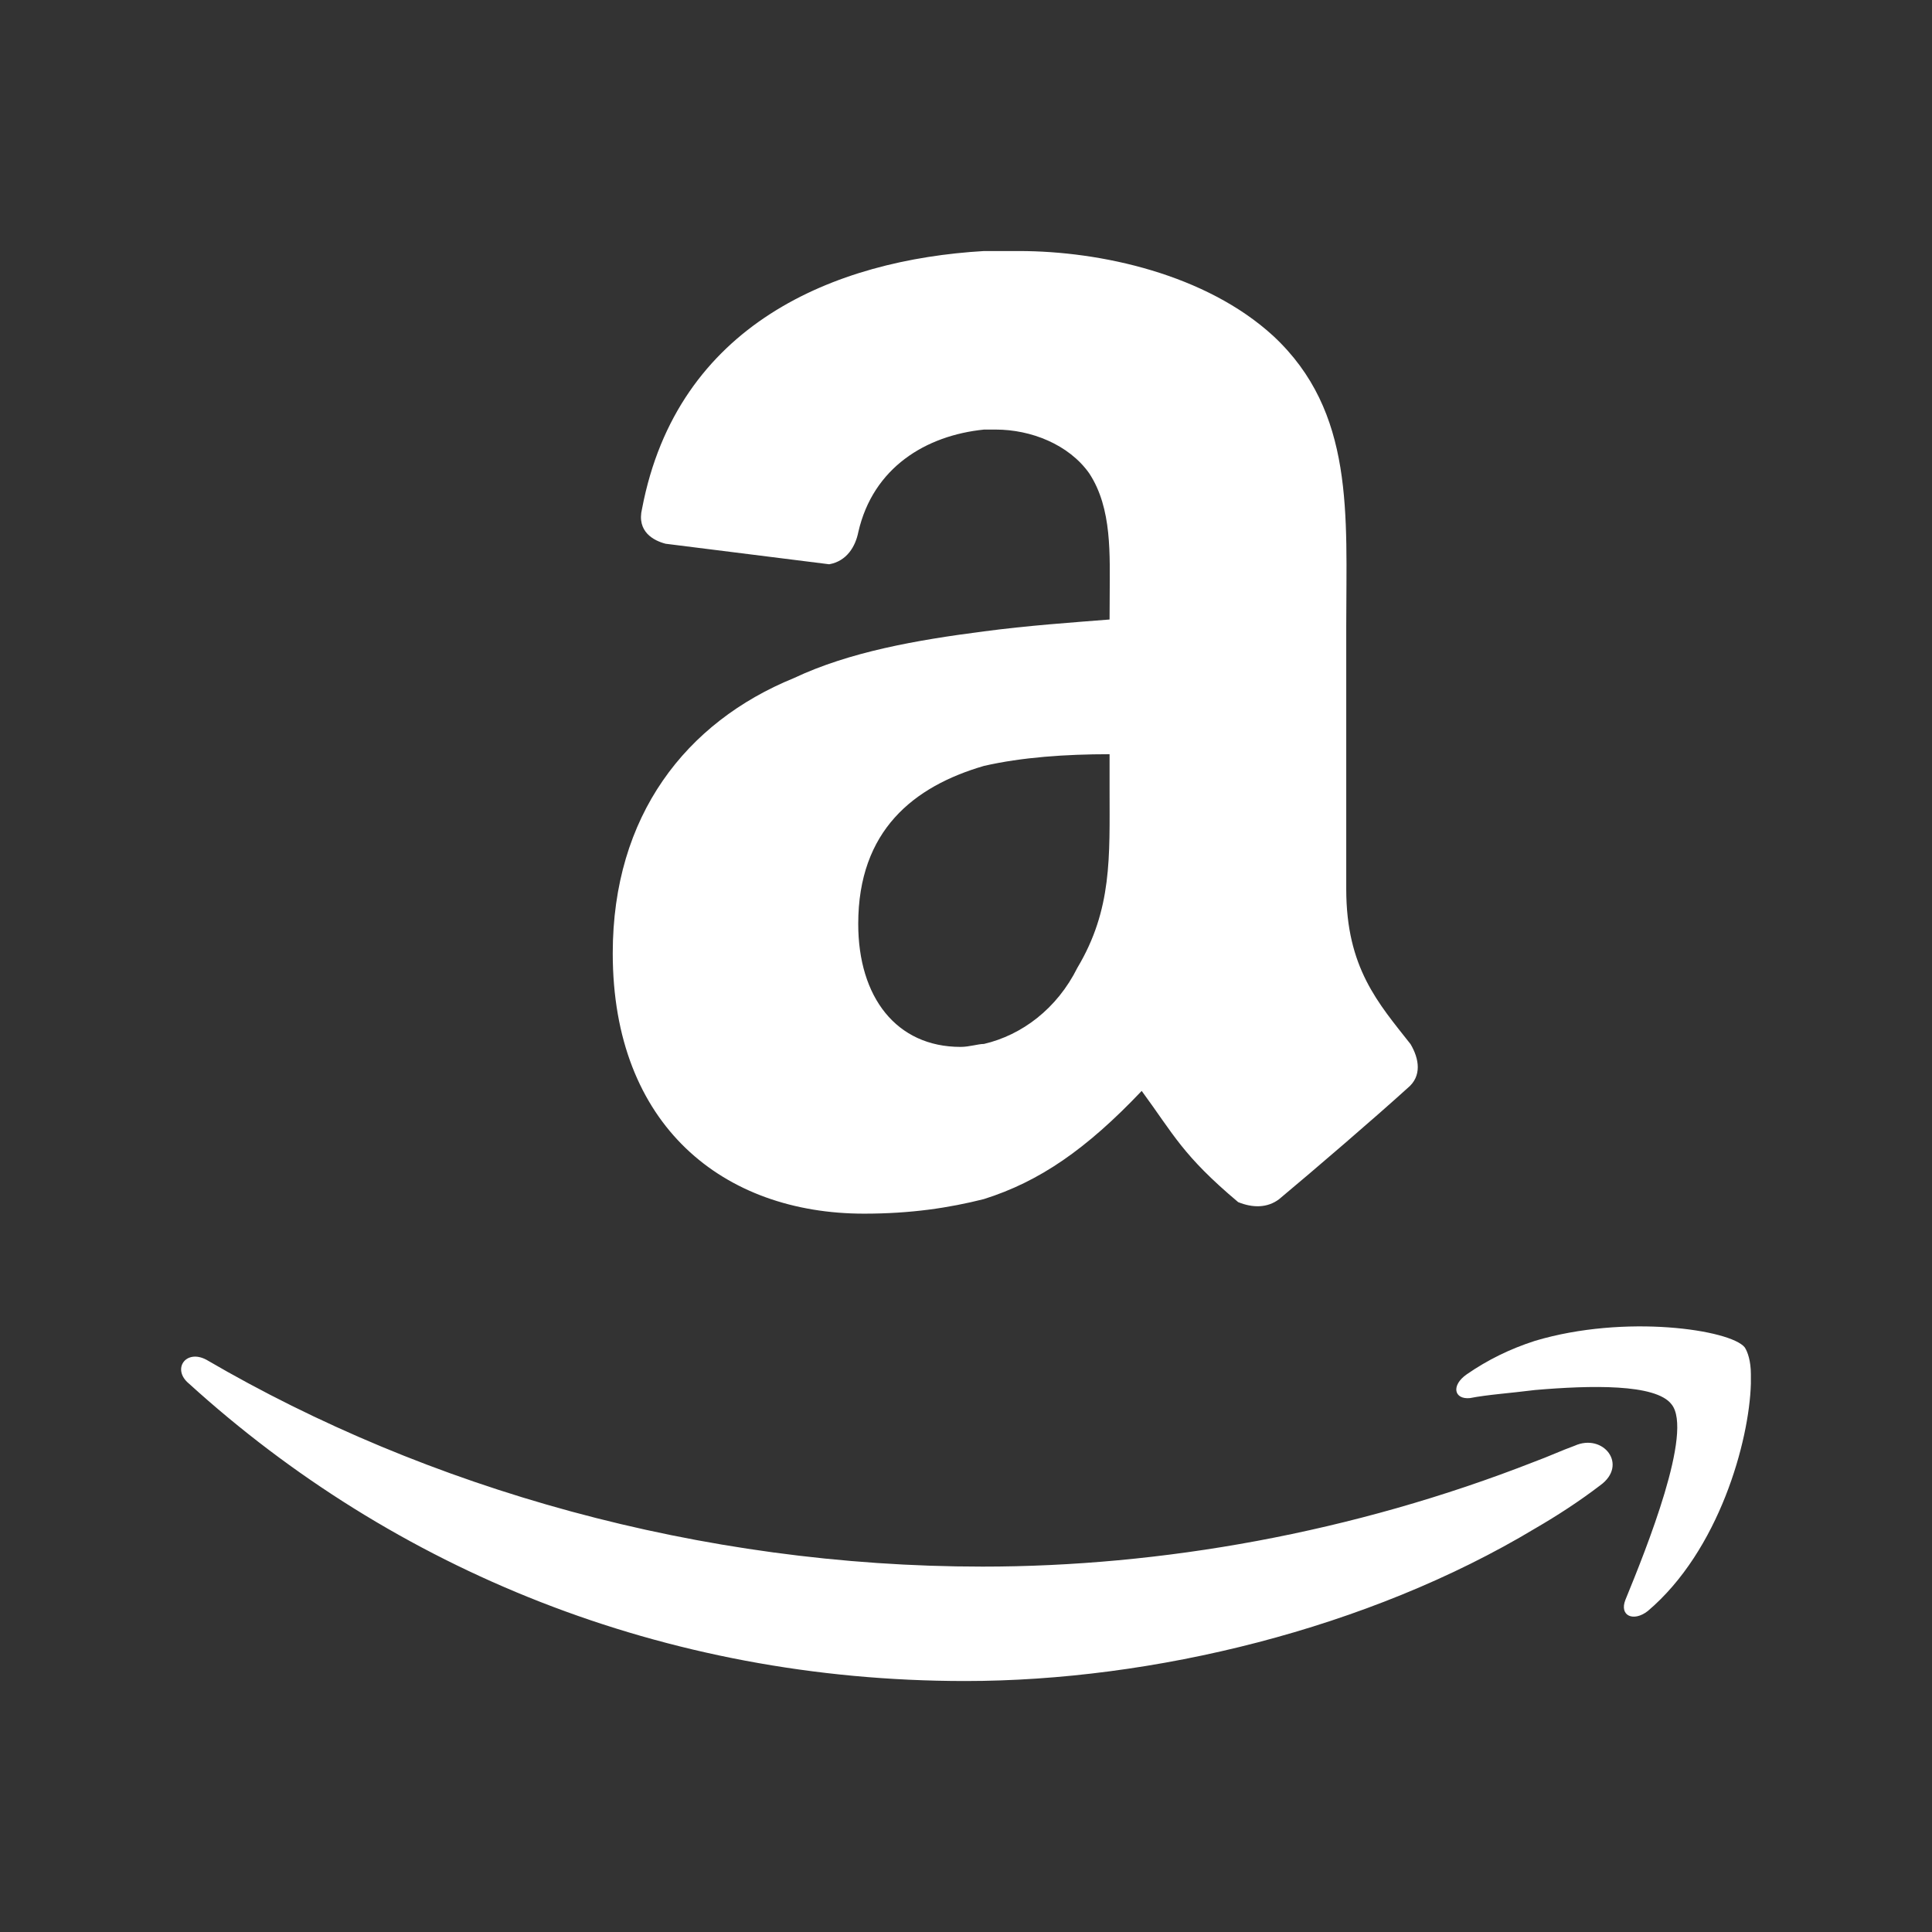 <svg width="32" height="32" viewBox="0 0 32 32" fill="none" xmlns="http://www.w3.org/2000/svg">
<rect x="0" y="0" width="32" height="32" fill="#333333" stroke="none"/>
<g clip-path="url(#clip0_2006_28)">
<path d="M18.378 10.261C17.748 10.311 17.022 10.361 16.295 10.458C15.182 10.601 14.069 10.797 13.15 11.231C11.36 11.961 10.149 13.511 10.149 15.789C10.149 18.651 11.989 20.102 14.311 20.102C15.087 20.102 15.715 20.007 16.295 19.861C17.216 19.571 17.991 19.037 18.91 18.069C19.444 18.796 19.587 19.136 20.508 19.911C20.75 20.009 20.991 20.009 21.185 19.863C21.765 19.379 22.781 18.506 23.314 18.022C23.555 17.826 23.507 17.537 23.363 17.294C22.829 16.615 22.298 16.032 22.298 14.726V10.363C22.298 8.518 22.442 6.823 21.089 5.564C19.975 4.543 18.233 4.158 16.879 4.158C16.686 4.158 16.492 4.158 16.298 4.158C13.83 4.302 11.217 5.367 10.635 8.423C10.54 8.809 10.831 8.956 11.024 9.006L13.734 9.346C14.024 9.295 14.169 9.054 14.217 8.81C14.461 7.747 15.331 7.213 16.299 7.115C16.348 7.115 16.396 7.115 16.493 7.115C17.073 7.115 17.701 7.359 18.041 7.84C18.425 8.423 18.38 9.2 18.38 9.877L18.378 10.261ZM17.845 16.029C17.507 16.708 16.926 17.144 16.297 17.291C16.2 17.291 16.056 17.34 15.91 17.34C14.846 17.34 14.215 16.516 14.215 15.303C14.215 13.754 15.135 13.025 16.297 12.686C16.926 12.542 17.652 12.492 18.378 12.492V13.074C18.378 14.19 18.423 15.061 17.845 16.029ZM29 22.76V22.918C28.974 23.866 28.474 25.684 27.291 26.685C27.055 26.868 26.817 26.763 26.922 26.498C27.266 25.658 28.053 23.706 27.685 23.259C27.424 22.918 26.345 22.944 25.425 23.023C25.005 23.076 24.636 23.1 24.346 23.157C24.084 23.182 24.03 22.947 24.294 22.763C24.637 22.526 25.006 22.343 25.426 22.208C26.922 21.762 28.66 22.025 28.897 22.315C28.948 22.39 29 22.548 29 22.76ZM26.503 24.603C26.16 24.865 25.794 25.103 25.425 25.317C22.664 26.977 19.089 27.843 15.987 27.843C10.991 27.843 6.521 25.999 3.131 22.918C2.84 22.68 3.077 22.339 3.419 22.522C7.073 24.656 11.595 25.948 16.275 25.948C19.221 25.948 22.399 25.394 25.424 24.207C25.633 24.131 25.87 24.022 26.081 23.946C26.555 23.732 26.976 24.263 26.503 24.603Z" fill="white"/>
</g>
<defs>
<clipPath id="clip0_2006_28">
<rect width="26" height="26" fill="white" transform="translate(3 3)"/>
</clipPath>
</defs>
</svg>
